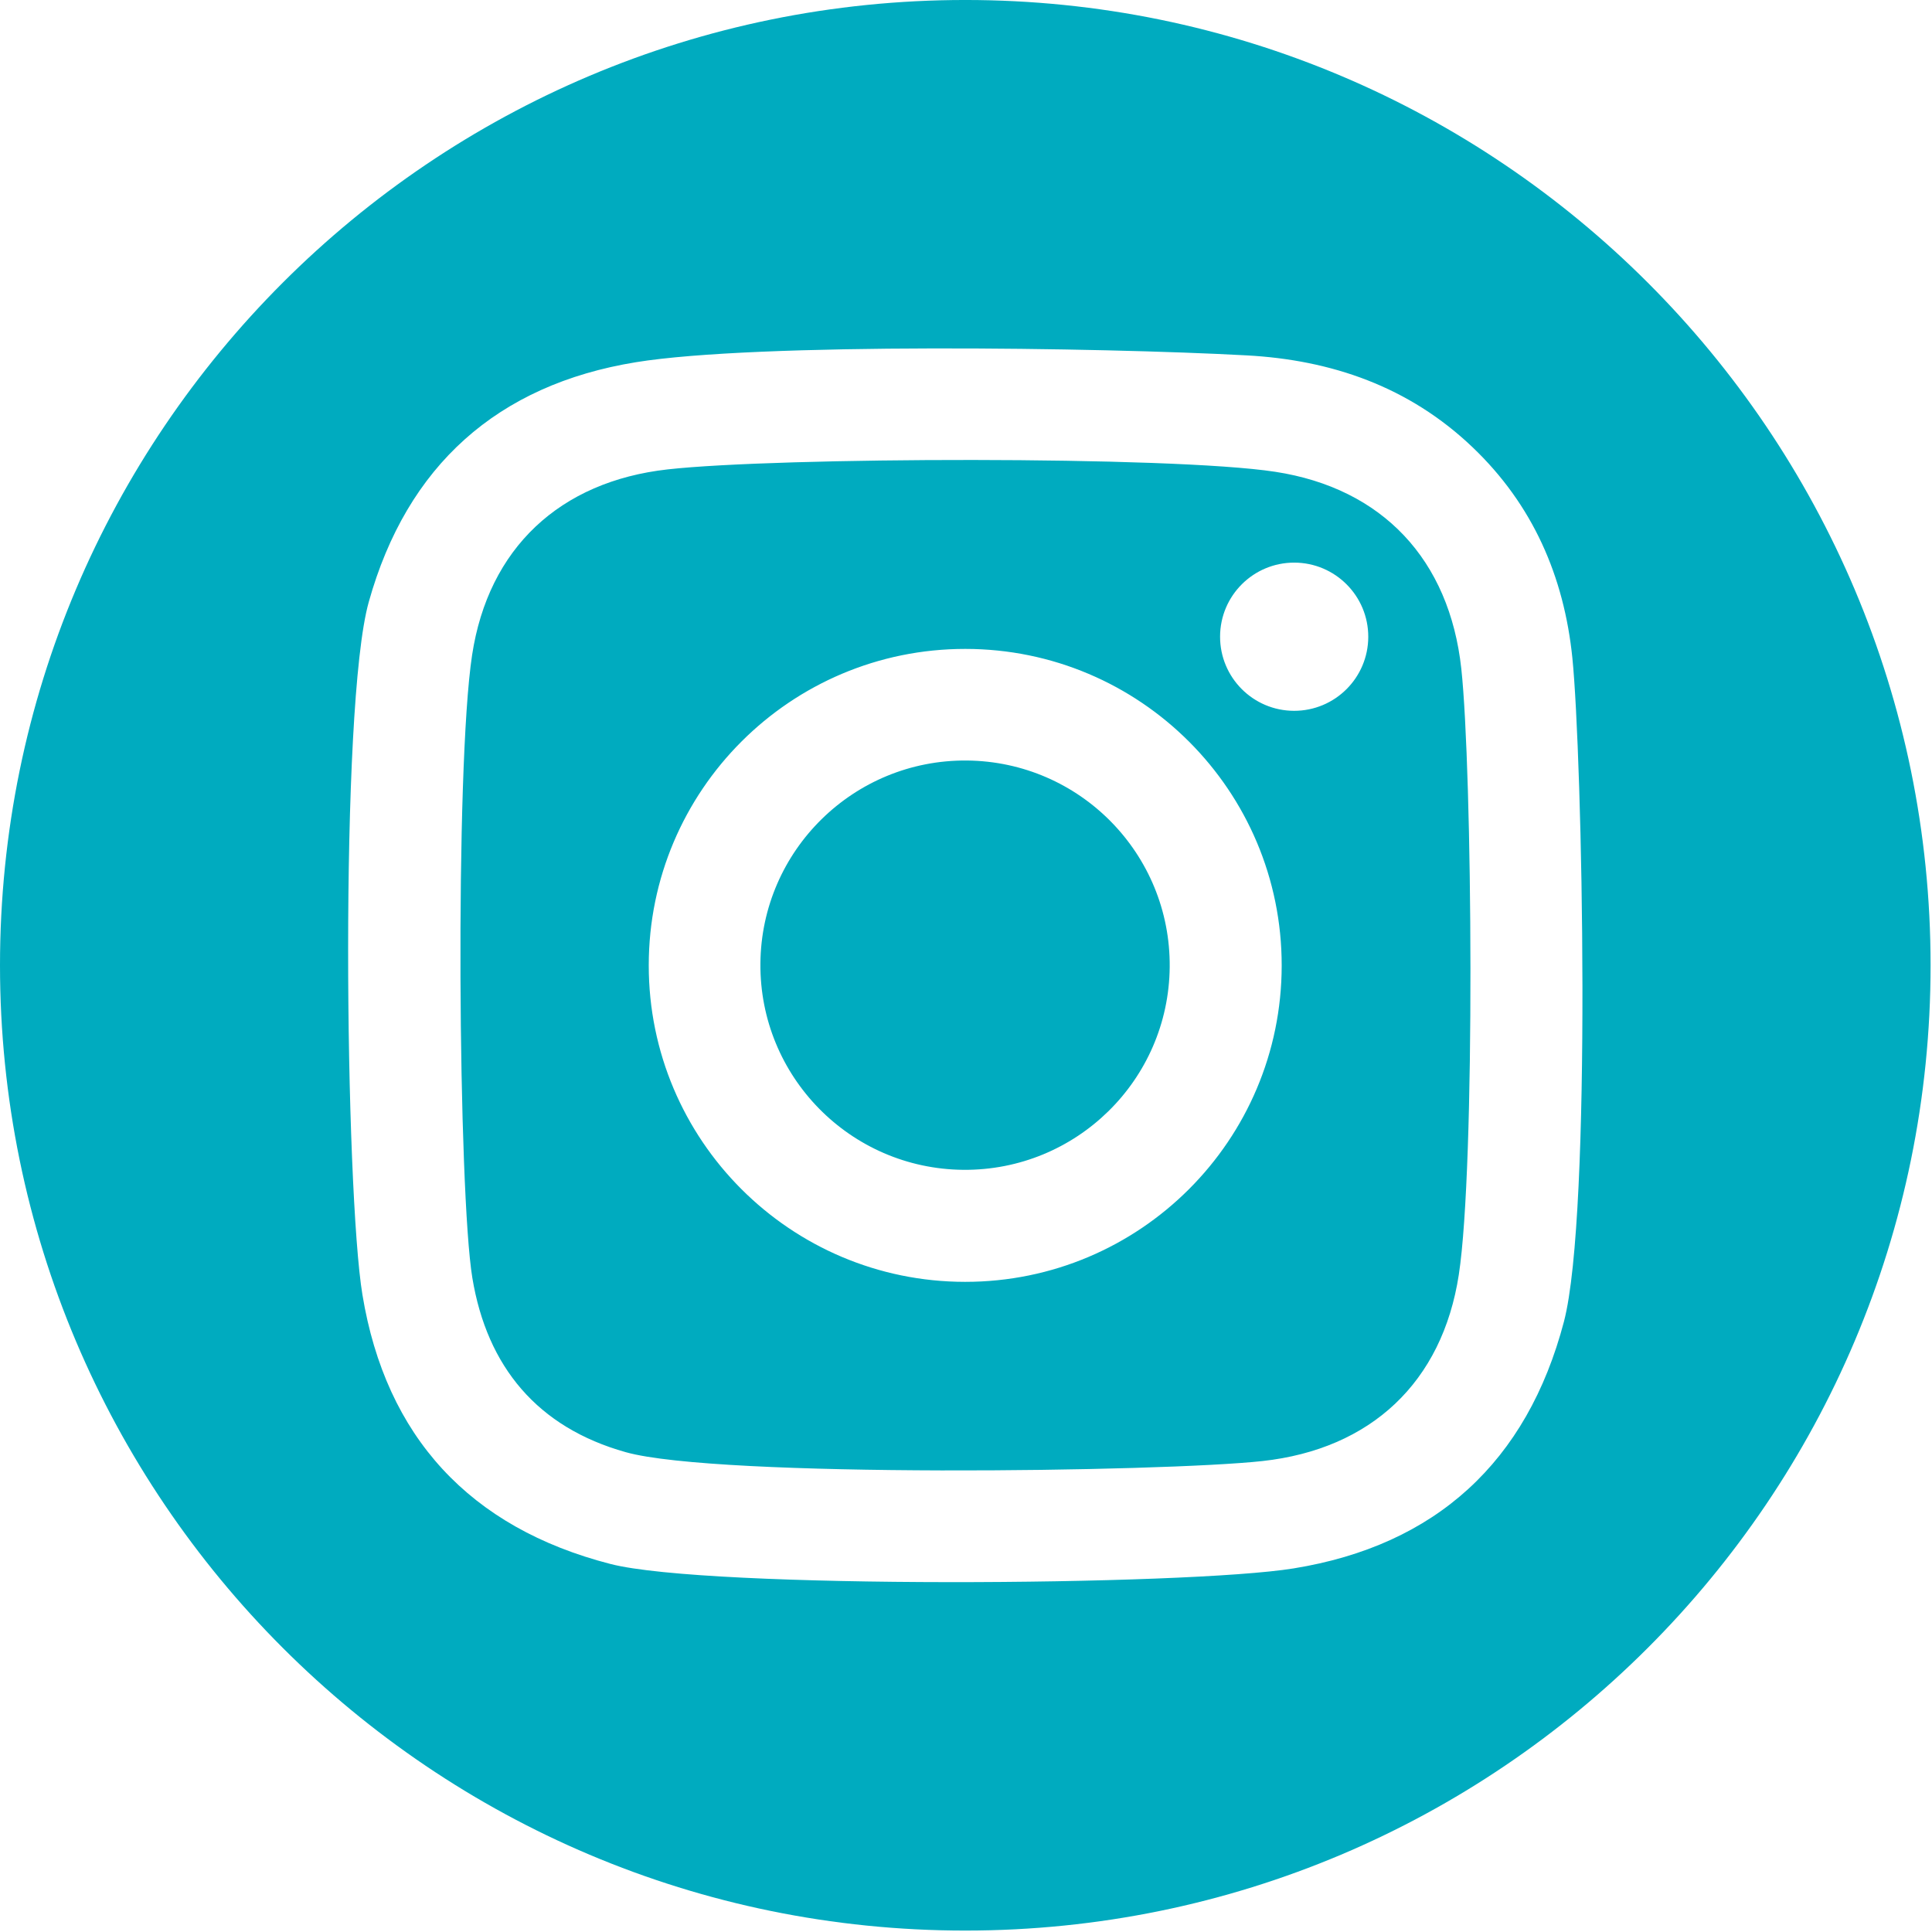 <?xml version="1.0" encoding="UTF-8" standalone="no"?>
<!DOCTYPE svg PUBLIC "-//W3C//DTD SVG 1.1//EN" "http://www.w3.org/Graphics/SVG/1.1/DTD/svg11.dtd">
<svg width="100%" height="100%" viewBox="0 0 851 851" version="1.1" xmlns="http://www.w3.org/2000/svg" xmlns:xlink="http://www.w3.org/1999/xlink" xml:space="preserve" xmlns:serif="http://www.serif.com/" style="fill-rule:evenodd;clip-rule:evenodd;stroke-linejoin:round;stroke-miterlimit:2;">
    <g id="Instagram" transform="matrix(1.99,0,0,1.99,-262.839,-251)">
        <path d="M345.742,553.452C227.74,553.452 132.08,457.792 132.08,339.79C132.08,221.788 227.74,126.128 345.742,126.128C463.743,126.128 559.404,221.788 559.404,339.79C559.404,457.792 463.743,553.452 345.742,553.452ZM480.114,271.745C478.276,253.769 471.385,237.862 458.018,225.122C443.964,211.71 426.77,205.786 407.925,204.787C375.817,203.037 299.573,201.94 272.802,206.311C242.214,211.3 222.159,229.151 213.704,259.372C207.197,282.617 208.501,389.75 212.303,412.728C217.487,444.145 236.056,464.289 267.195,472.306C288.744,477.868 394.649,477.144 418.417,473.288C449.859,468.203 470.083,449.734 478.254,418.653C484.496,394.791 482.3,293.268 480.114,271.745ZM454.983,408.256C451.33,432.123 435.494,446.903 411.502,449.528C389.468,451.947 291.055,453.284 270.616,447.571C251.066,442.107 239.883,428.667 236.63,408.984C233.53,390.186 232.75,296.26 236.576,271.12C240.175,247.459 256.005,232.697 279.86,230.029C304.063,227.314 391.15,227.007 414.338,230.558C438.15,234.21 452.911,250.08 455.528,274.109C457.969,296.526 458.674,384.161 454.983,408.256ZM345.757,269.763C307.071,269.746 275.694,301.093 275.677,339.782C275.66,378.468 307.01,409.845 345.697,409.862C384.383,409.879 415.759,378.529 415.776,339.842C415.793,301.154 384.445,269.779 345.757,269.763ZM345.287,385.065C320.27,384.842 300.17,364.381 300.392,339.363C300.613,314.346 321.075,294.247 346.091,294.468C371.109,294.69 391.21,315.15 390.987,340.169C390.764,365.184 370.305,385.285 345.287,385.065ZM434.938,267.104C434.961,258.046 427.634,250.686 418.577,250.664C409.518,250.644 402.157,257.968 402.138,267.027C402.116,276.085 409.442,283.445 418.499,283.467C427.558,283.487 434.917,276.162 434.938,267.104Z" style="fill:rgb(0,171,191);"/>
    </g>
</svg>
